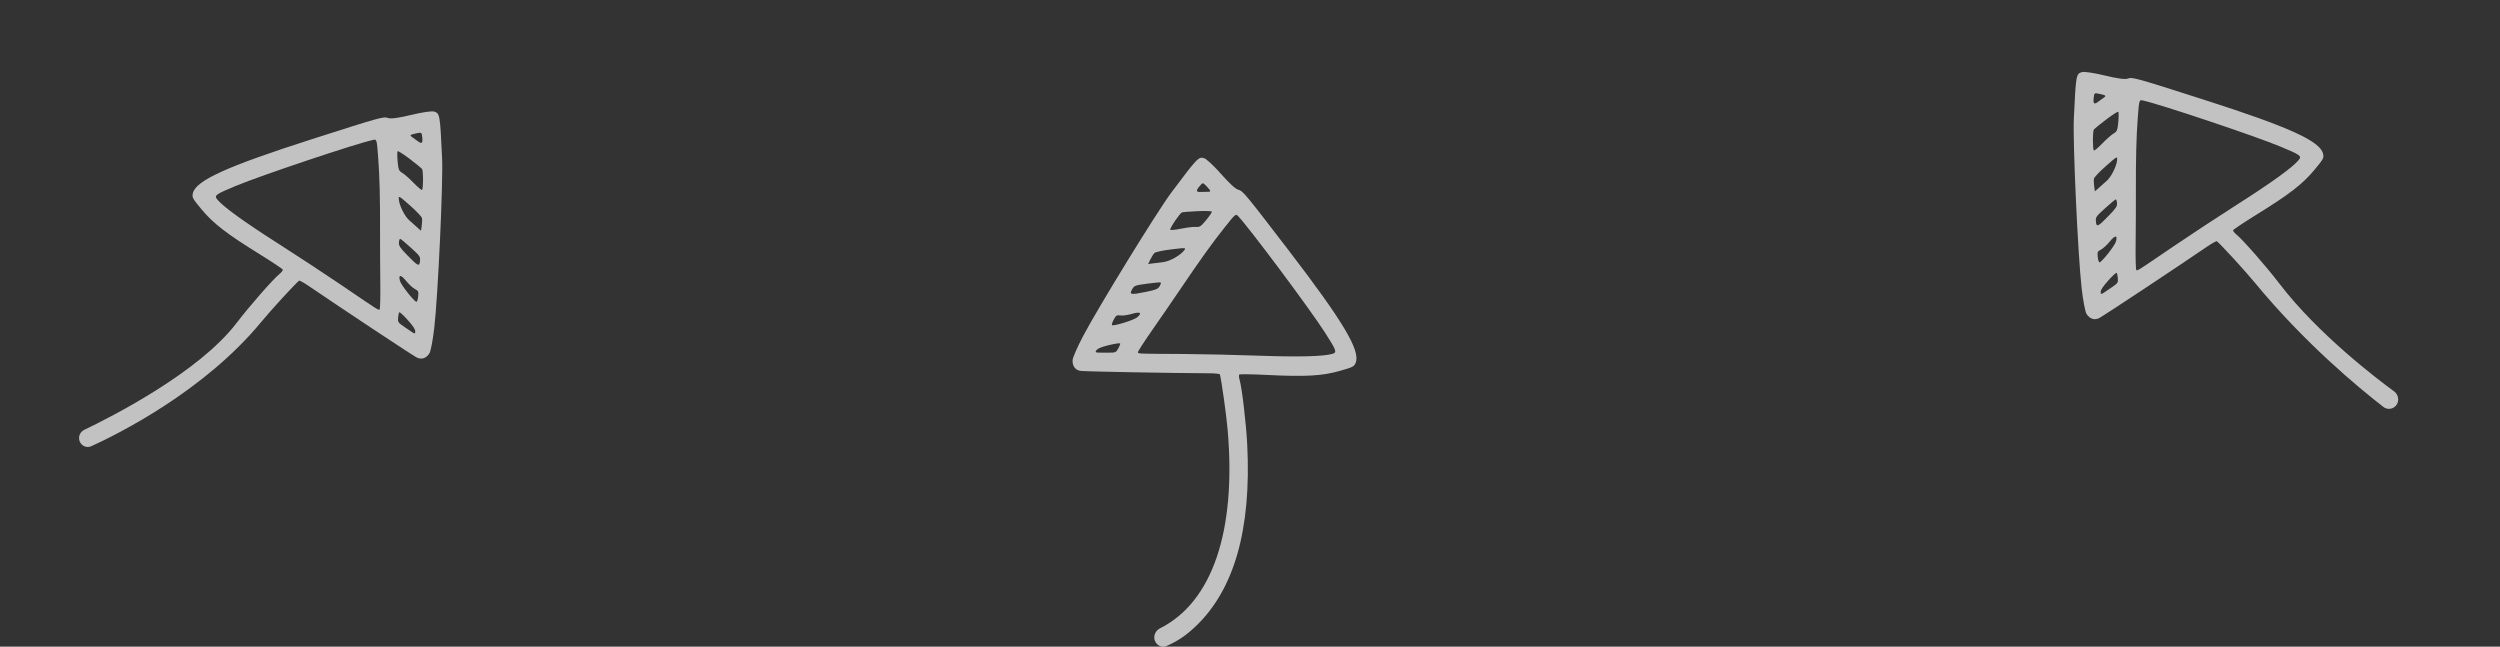 <svg width="317" height="82" viewBox="0 0 317 82" fill="none" xmlns="http://www.w3.org/2000/svg">
<rect x="0" y="0" width="317" height="82" fill="#333333" stroke="none"/>
<path opacity="0.7" fill-rule="evenodd" clip-rule="evenodd" d="M169.857 47.038C171.577 46.549 171.7 46.486 171.901 45.991C172.52 44.464 170.309 40.755 163.424 31.776C157.851 24.507 157.597 24.201 157.014 24.055C156.662 23.966 155.946 23.312 154.844 22.073C153.891 21.002 152.99 20.157 152.703 20.067C151.982 19.84 151.873 19.953 148.55 24.382C146.752 26.777 139.285 38.919 137.338 42.613C136.617 43.98 136.016 45.357 136.002 45.673C135.968 46.437 136.378 46.965 137.057 47.032C137.911 47.116 148.249 47.306 153.25 47.331C154.015 47.334 154.659 47.397 154.68 47.471C154.875 48.142 155.501 52.597 155.665 54.49C156.786 67.359 153.703 76.353 147.094 79.669C146.514 79.96 146.208 80.638 146.438 81.248C146.668 81.854 147.341 82.168 147.931 81.908C149.323 81.296 150.356 80.594 151.52 79.504C156.483 74.852 158.69 67.159 158.149 56.397C158.014 53.707 157.486 49.209 157.183 48.167C157.096 47.868 157.074 47.566 157.135 47.497C157.196 47.428 158.776 47.448 160.646 47.542C165.51 47.786 167.632 47.67 169.857 47.038ZM167.968 42.107C166.071 39.157 158.508 29.019 157.015 27.427C156.689 27.079 156.676 27.089 155.261 28.866C153.705 30.819 152.213 32.9 149.635 36.713C148.713 38.076 147.122 40.39 146.099 41.856C145.075 43.322 144.259 44.591 144.284 44.677C144.288 44.692 144.292 44.706 144.297 44.718C144.362 44.858 144.724 44.858 149.903 44.884C152.278 44.896 156.633 44.993 159.58 45.099C164.601 45.279 167.793 45.203 168.924 44.876C169.566 44.69 169.494 44.48 167.968 42.107ZM153.017 23.644C152.522 23.115 152.519 23.115 152.062 23.664C151.61 24.206 151.671 24.37 152.313 24.34C152.6 24.327 152.985 24.317 153.17 24.319C153.582 24.322 153.559 24.225 153.017 23.644ZM151.872 26.775C150.909 26.82 150.014 26.89 149.883 26.93C149.617 27.012 148.325 28.913 148.388 29.13C148.41 29.206 149.028 29.146 149.762 28.997C150.496 28.848 151.343 28.747 151.644 28.772C152.125 28.813 152.284 28.707 152.948 27.9C153.364 27.394 153.686 26.916 153.663 26.838C153.64 26.759 152.834 26.731 151.872 26.775ZM146.379 32.086C146.254 32.212 146.024 32.577 145.867 32.895L145.583 33.475L146.297 33.385C146.69 33.335 147.273 33.26 147.592 33.217C148.327 33.12 149.597 32.413 150.08 31.833C150.449 31.391 150.444 31.39 148.529 31.622C147.425 31.756 146.511 31.953 146.379 32.086ZM145.446 35.972C143.885 36.187 143.826 36.209 143.544 36.702C143.164 37.365 143.376 37.403 145.283 37.015C146.577 36.752 146.827 36.649 147.039 36.294C147.175 36.067 147.235 35.851 147.171 35.816C147.108 35.78 146.332 35.851 145.446 35.972ZM143.544 39.795C143.014 39.951 142.347 40.043 142.061 40C141.6 39.93 141.504 39.991 141.213 40.538C141.032 40.878 140.941 41.188 141.011 41.227C141.264 41.369 143.779 40.588 144.191 40.239C144.863 39.671 144.592 39.486 143.544 39.795ZM140.614 43.759C139.679 43.986 139.167 44.194 139.041 44.396L139.013 44.44C138.958 44.527 138.919 44.588 138.934 44.63C138.967 44.724 139.266 44.723 140.236 44.721L140.45 44.72C141.462 44.719 141.5 44.704 141.786 44.205C141.948 43.922 142.063 43.63 142.041 43.556C142.019 43.482 141.377 43.573 140.614 43.759Z" fill="white"/>
<path opacity="0.7" fill-rule="evenodd" clip-rule="evenodd" d="M294.569 19.517C294.682 20.039 294.615 20.161 293.462 21.548C291.971 23.342 290.274 24.652 286.096 27.234C284.489 28.227 283.165 29.114 283.154 29.206C283.142 29.298 283.33 29.534 283.571 29.731C284.412 30.416 287.392 33.819 289.024 35.957C293.936 42.394 301.547 48.15 303.578 49.632C303.901 49.868 304.09 50.239 304.09 50.639C304.091 51.633 302.991 52.2 302.205 51.591C298.99 49.103 292.185 43.461 285.884 35.808C284.677 34.343 281.64 31.03 281.099 30.589C281.04 30.541 280.469 30.858 279.832 31.292C275.663 34.134 266.968 39.892 266.21 40.312C265.608 40.646 264.97 40.445 264.567 39.796C264.4 39.528 264.121 38.05 263.948 36.511C263.479 32.354 262.822 18.079 262.962 15.077C263.22 9.526 263.247 9.371 263.974 9.146C264.264 9.056 265.49 9.236 266.886 9.573C268.502 9.964 269.466 10.093 269.808 9.964C270.376 9.751 270.76 9.858 279.496 12.656C290.288 16.114 294.221 17.904 294.569 19.517ZM271.715 12.741C273.854 13.199 285.865 17.222 289.107 18.567C291.716 19.649 291.894 19.78 291.466 20.301C290.711 21.218 288.103 23.107 283.829 25.832C281.321 27.431 277.649 29.843 275.669 31.192C270.963 34.398 271.03 34.356 270.884 34.237C270.815 34.181 270.776 32.667 270.798 30.874C270.82 29.081 270.834 26.264 270.83 24.614C270.817 19.998 270.881 17.43 271.07 14.93C271.242 12.657 271.247 12.641 271.715 12.741ZM265.474 12.475C265.544 11.762 265.545 11.76 266.256 11.913C267.035 12.081 267.108 12.148 266.764 12.381C266.609 12.486 266.295 12.714 266.065 12.889C265.548 13.281 265.405 13.181 265.474 12.475ZM265.509 16.413C265.595 16.305 266.3 15.735 267.074 15.148C267.848 14.56 268.533 14.122 268.597 14.174C268.66 14.226 268.663 14.804 268.603 15.458C268.507 16.503 268.435 16.682 268.013 16.923C267.748 17.074 267.102 17.642 266.576 18.185C266.051 18.728 265.571 19.131 265.51 19.081C265.335 18.939 265.334 16.633 265.509 16.413ZM265.543 23.625C265.493 23.273 265.479 22.841 265.511 22.665C265.545 22.481 266.193 21.795 267.035 21.053C268.495 19.767 268.499 19.764 268.443 20.339C268.369 21.094 267.713 22.403 267.158 22.903C266.917 23.121 266.475 23.517 266.177 23.782L265.634 24.265L265.543 23.625ZM265.763 28.09C265.719 27.523 265.756 27.471 266.931 26.401C267.599 25.794 268.204 25.292 268.277 25.285C268.349 25.278 268.421 25.489 268.437 25.755C268.461 26.169 268.311 26.396 267.385 27.354C266.021 28.764 265.822 28.854 265.763 28.09ZM266.395 31.656C266.657 31.528 267.159 31.07 267.511 30.638C268.208 29.784 268.537 29.782 268.3 30.634C268.155 31.157 266.506 33.24 266.216 33.268C266.136 33.275 266.036 32.968 265.994 32.585C265.927 31.968 265.973 31.862 266.395 31.656ZM266.37 37.006C266.36 36.768 266.669 36.303 267.317 35.58C267.846 34.991 268.328 34.548 268.388 34.597C268.447 34.646 268.517 34.952 268.542 35.277C268.587 35.852 268.563 35.886 267.724 36.466L267.546 36.589C266.742 37.146 266.493 37.318 266.413 37.259C266.377 37.233 266.375 37.161 266.372 37.057L266.37 37.006Z" fill="white"/>
<path opacity="0.7" fill-rule="evenodd" clip-rule="evenodd" d="M24.452 24.516C24.339 25.039 24.405 25.161 25.558 26.548C27.049 28.342 28.747 29.652 32.925 32.234C34.532 33.227 35.855 34.114 35.867 34.206C35.879 34.298 35.69 34.534 35.449 34.731C34.608 35.416 31.628 38.819 29.997 40.957C25.217 47.22 14.157 52.84 10.682 54.504C10.101 54.782 9.857 55.482 10.145 56.059C10.41 56.59 11.037 56.824 11.578 56.578C14.868 55.08 25.867 49.637 33.137 40.808C34.344 39.342 37.38 36.03 37.922 35.589C37.981 35.541 38.551 35.857 39.189 36.292C43.357 39.134 52.053 44.892 52.81 45.312C53.412 45.645 54.051 45.445 54.454 44.796C54.621 44.528 54.899 43.05 55.073 41.511C55.542 37.354 56.199 23.079 56.059 20.076C55.8 14.526 55.774 14.371 55.046 14.145C54.757 14.056 53.531 14.236 52.135 14.573C50.519 14.964 49.555 15.093 49.212 14.964C48.645 14.751 48.261 14.857 39.524 17.656C28.732 21.114 24.8 22.903 24.452 24.516ZM47.306 17.741C45.166 18.199 33.155 22.222 29.913 23.567C27.305 24.649 27.126 24.78 27.555 25.301C28.31 26.218 30.917 28.107 35.191 30.831C37.699 32.431 41.371 34.843 43.352 36.192C48.057 39.398 47.99 39.356 48.136 39.237C48.206 39.18 48.245 37.667 48.222 35.874C48.201 34.081 48.186 31.264 48.191 29.614C48.203 24.997 48.139 22.43 47.95 19.93C47.778 17.657 47.774 17.641 47.306 17.741ZM53.547 17.475C53.477 16.762 53.475 16.76 52.765 16.913C51.986 17.081 51.912 17.148 52.257 17.381C52.411 17.486 52.726 17.714 52.956 17.889C53.472 18.281 53.616 18.181 53.547 17.475ZM53.511 21.413C53.425 21.305 52.721 20.735 51.947 20.148C51.173 19.56 50.487 19.122 50.424 19.174C50.36 19.226 50.357 19.804 50.417 20.458C50.513 21.503 50.585 21.682 51.008 21.923C51.272 22.074 51.919 22.642 52.444 23.185C52.97 23.727 53.45 24.131 53.511 24.081C53.686 23.939 53.686 21.633 53.511 21.413ZM53.477 28.625C53.528 28.273 53.542 27.841 53.509 27.665C53.475 27.481 52.827 26.795 51.986 26.053C50.526 24.766 50.521 24.764 50.577 25.339C50.651 26.093 51.307 27.403 51.862 27.903C52.104 28.121 52.545 28.517 52.844 28.782L53.386 29.265L53.477 28.625ZM53.257 33.09C53.301 32.523 53.265 32.471 52.089 31.401C51.422 30.794 50.816 30.291 50.744 30.285C50.671 30.278 50.599 30.489 50.584 30.755C50.56 31.169 50.709 31.396 51.635 32.353C53 33.764 53.198 33.854 53.257 33.09ZM52.625 36.656C52.364 36.528 51.861 36.07 51.51 35.638C50.813 34.783 50.484 34.782 50.721 35.634C50.866 36.157 52.514 38.24 52.805 38.267C52.885 38.275 52.984 37.968 53.026 37.585C53.093 36.968 53.047 36.862 52.625 36.656ZM52.651 42.006C52.66 41.767 52.352 41.303 51.703 40.58C51.175 39.99 50.693 39.548 50.633 39.597C50.573 39.645 50.504 39.952 50.478 40.277C50.434 40.852 50.458 40.886 51.297 41.466L51.474 41.589C52.279 42.146 52.527 42.318 52.607 42.259C52.643 42.233 52.645 42.161 52.649 42.057L52.651 42.006Z" fill="white"/>
</svg>
